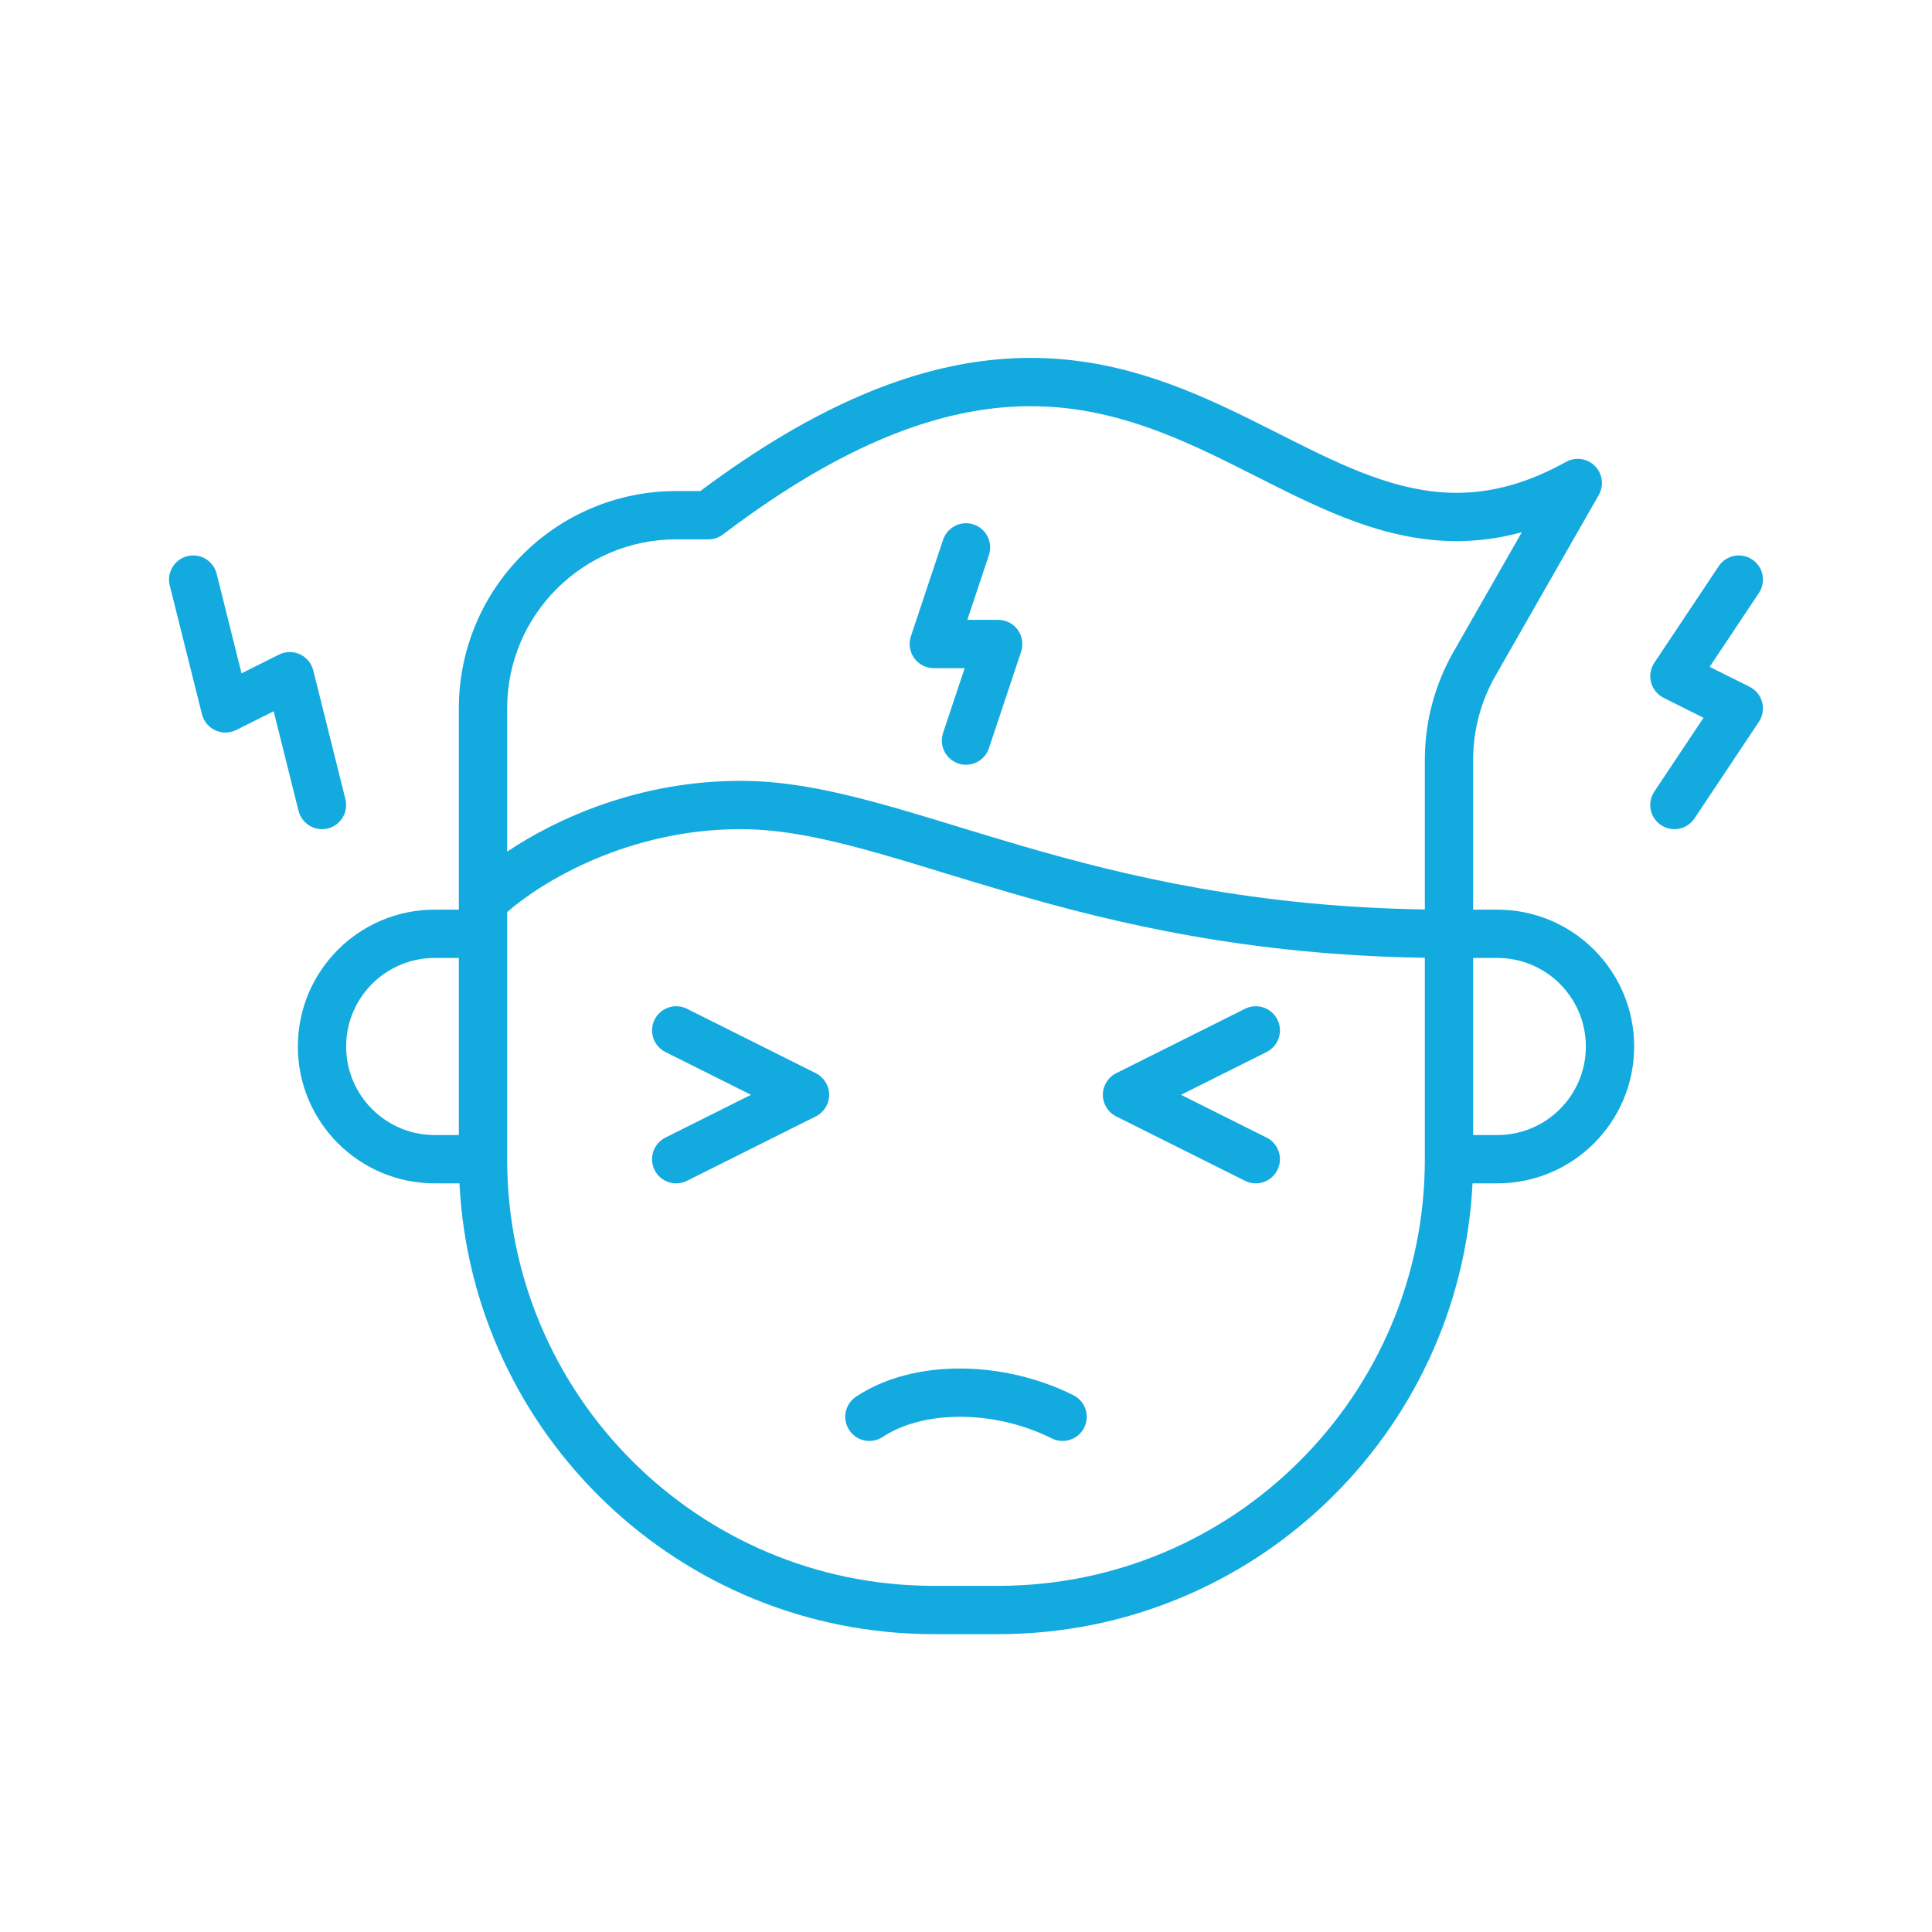 <svg width="60" height="60" viewBox="0 0 60 60" fill="none" xmlns="http://www.w3.org/2000/svg">
<path fill-rule="evenodd" clip-rule="evenodd" d="M22.453 16.598C26.003 13.905 28.809 12.856 31.136 12.653C33.458 12.451 35.398 13.082 37.25 13.932C37.855 14.209 38.428 14.499 39.007 14.792C39.333 14.957 39.66 15.122 39.995 15.287C40.905 15.733 41.84 16.155 42.813 16.439C44.211 16.847 45.671 16.965 47.262 16.529L45.139 20.244C44.557 21.264 44.25 22.419 44.25 23.593V28.244C38.973 28.162 35.017 27.224 31.772 26.28C31.091 26.082 30.427 25.879 29.784 25.683C28.847 25.396 27.955 25.124 27.124 24.901C25.701 24.519 24.346 24.25 23 24.25C19.873 24.25 17.32 25.398 15.75 26.448V22C15.75 19.101 18.101 16.75 21 16.75H22C22.164 16.75 22.323 16.697 22.453 16.598ZM45.75 23.593V28.25H46.5C48.847 28.25 50.75 30.153 50.75 32.5C50.75 34.847 48.847 36.75 46.5 36.75H45.731C45.341 44.548 38.895 50.75 31 50.75H29C21.105 50.75 14.659 44.548 14.269 36.75H13.5C11.153 36.75 9.25 34.847 9.25 32.5C9.25 30.153 11.153 28.25 13.5 28.25H14.25V22C14.25 18.272 17.272 15.25 21 15.25H21.749C25.359 12.552 28.365 11.389 31.005 11.159C33.698 10.924 35.915 11.669 37.875 12.569C38.502 12.856 39.126 13.171 39.724 13.473C40.042 13.635 40.354 13.792 40.656 13.94C41.544 14.376 42.387 14.752 43.234 14.999C44.883 15.48 46.58 15.486 48.636 14.344C48.93 14.181 49.297 14.233 49.533 14.473C49.77 14.712 49.818 15.08 49.651 15.372L46.442 20.989C45.988 21.782 45.75 22.68 45.75 23.593ZM31.353 27.72C34.68 28.688 38.782 29.662 44.25 29.744V36C44.25 43.318 38.318 49.25 31 49.25H29C21.682 49.25 15.75 43.318 15.75 36V28.326C16.825 27.383 19.504 25.75 23 25.75C24.154 25.75 25.361 25.981 26.735 26.349C27.553 26.569 28.392 26.825 29.301 27.104C29.944 27.3 30.623 27.508 31.353 27.72ZM46.5 29.75H45.75V35.25H46.5C48.019 35.25 49.25 34.019 49.25 32.5C49.25 30.981 48.019 29.75 46.5 29.75ZM13.5 29.75H14.25V35.25H13.5C11.981 35.25 10.75 34.019 10.75 32.5C10.75 30.981 11.981 29.75 13.5 29.75ZM21.335 31.329C20.965 31.144 20.514 31.294 20.329 31.665C20.144 32.035 20.294 32.486 20.665 32.671L23.323 34L20.665 35.329C20.294 35.514 20.144 35.965 20.329 36.336C20.514 36.706 20.965 36.856 21.335 36.671L25.335 34.671C25.59 34.544 25.75 34.284 25.75 34C25.75 33.716 25.59 33.456 25.335 33.329L21.335 31.329ZM39.335 32.671C39.706 32.486 39.856 32.035 39.671 31.665C39.486 31.294 39.035 31.144 38.665 31.329L34.665 33.329C34.41 33.456 34.25 33.716 34.25 34C34.25 34.284 34.41 34.544 34.665 34.671L38.665 36.671C39.035 36.856 39.486 36.706 39.671 36.336C39.856 35.965 39.706 35.514 39.335 35.329L36.677 34L39.335 32.671ZM27.416 44.624C28.636 43.811 30.838 43.757 32.665 44.671C33.035 44.856 33.486 44.706 33.671 44.335C33.856 43.965 33.706 43.514 33.335 43.329C31.162 42.243 28.364 42.189 26.584 43.376C26.239 43.606 26.146 44.071 26.376 44.416C26.606 44.761 27.071 44.854 27.416 44.624ZM30.712 17.237C30.843 16.844 30.63 16.419 30.237 16.288C29.844 16.157 29.419 16.37 29.288 16.763L28.288 19.763C28.212 19.991 28.251 20.243 28.392 20.439C28.532 20.634 28.759 20.75 29 20.75H29.959L29.288 22.763C29.157 23.156 29.37 23.581 29.763 23.712C30.156 23.843 30.581 23.63 30.712 23.237L31.712 20.237C31.788 20.008 31.749 19.757 31.608 19.561C31.468 19.366 31.241 19.25 31 19.25H30.041L30.712 17.237ZM6.728 17.818C6.627 17.416 6.22 17.172 5.818 17.272C5.416 17.373 5.172 17.78 5.272 18.182L6.272 22.182C6.327 22.403 6.48 22.586 6.687 22.681C6.893 22.776 7.132 22.773 7.335 22.671L8.499 22.089L9.272 25.182C9.373 25.584 9.78 25.828 10.182 25.728C10.584 25.627 10.828 25.22 10.727 24.818L9.728 20.818C9.672 20.598 9.52 20.414 9.313 20.319C9.107 20.224 8.868 20.227 8.665 20.329L7.501 20.911L6.728 17.818ZM54.416 17.376C54.761 17.606 54.854 18.071 54.624 18.416L53.095 20.709L54.336 21.329C54.528 21.425 54.67 21.599 54.725 21.807C54.78 22.015 54.743 22.237 54.624 22.416L52.624 25.416C52.394 25.761 51.929 25.854 51.584 25.624C51.239 25.394 51.146 24.929 51.376 24.584L52.905 22.291L51.665 21.671C51.472 21.575 51.33 21.4 51.275 21.192C51.22 20.985 51.257 20.763 51.376 20.584L53.376 17.584C53.606 17.239 54.072 17.146 54.416 17.376Z" fill="#13AAE0"/>
</svg>
